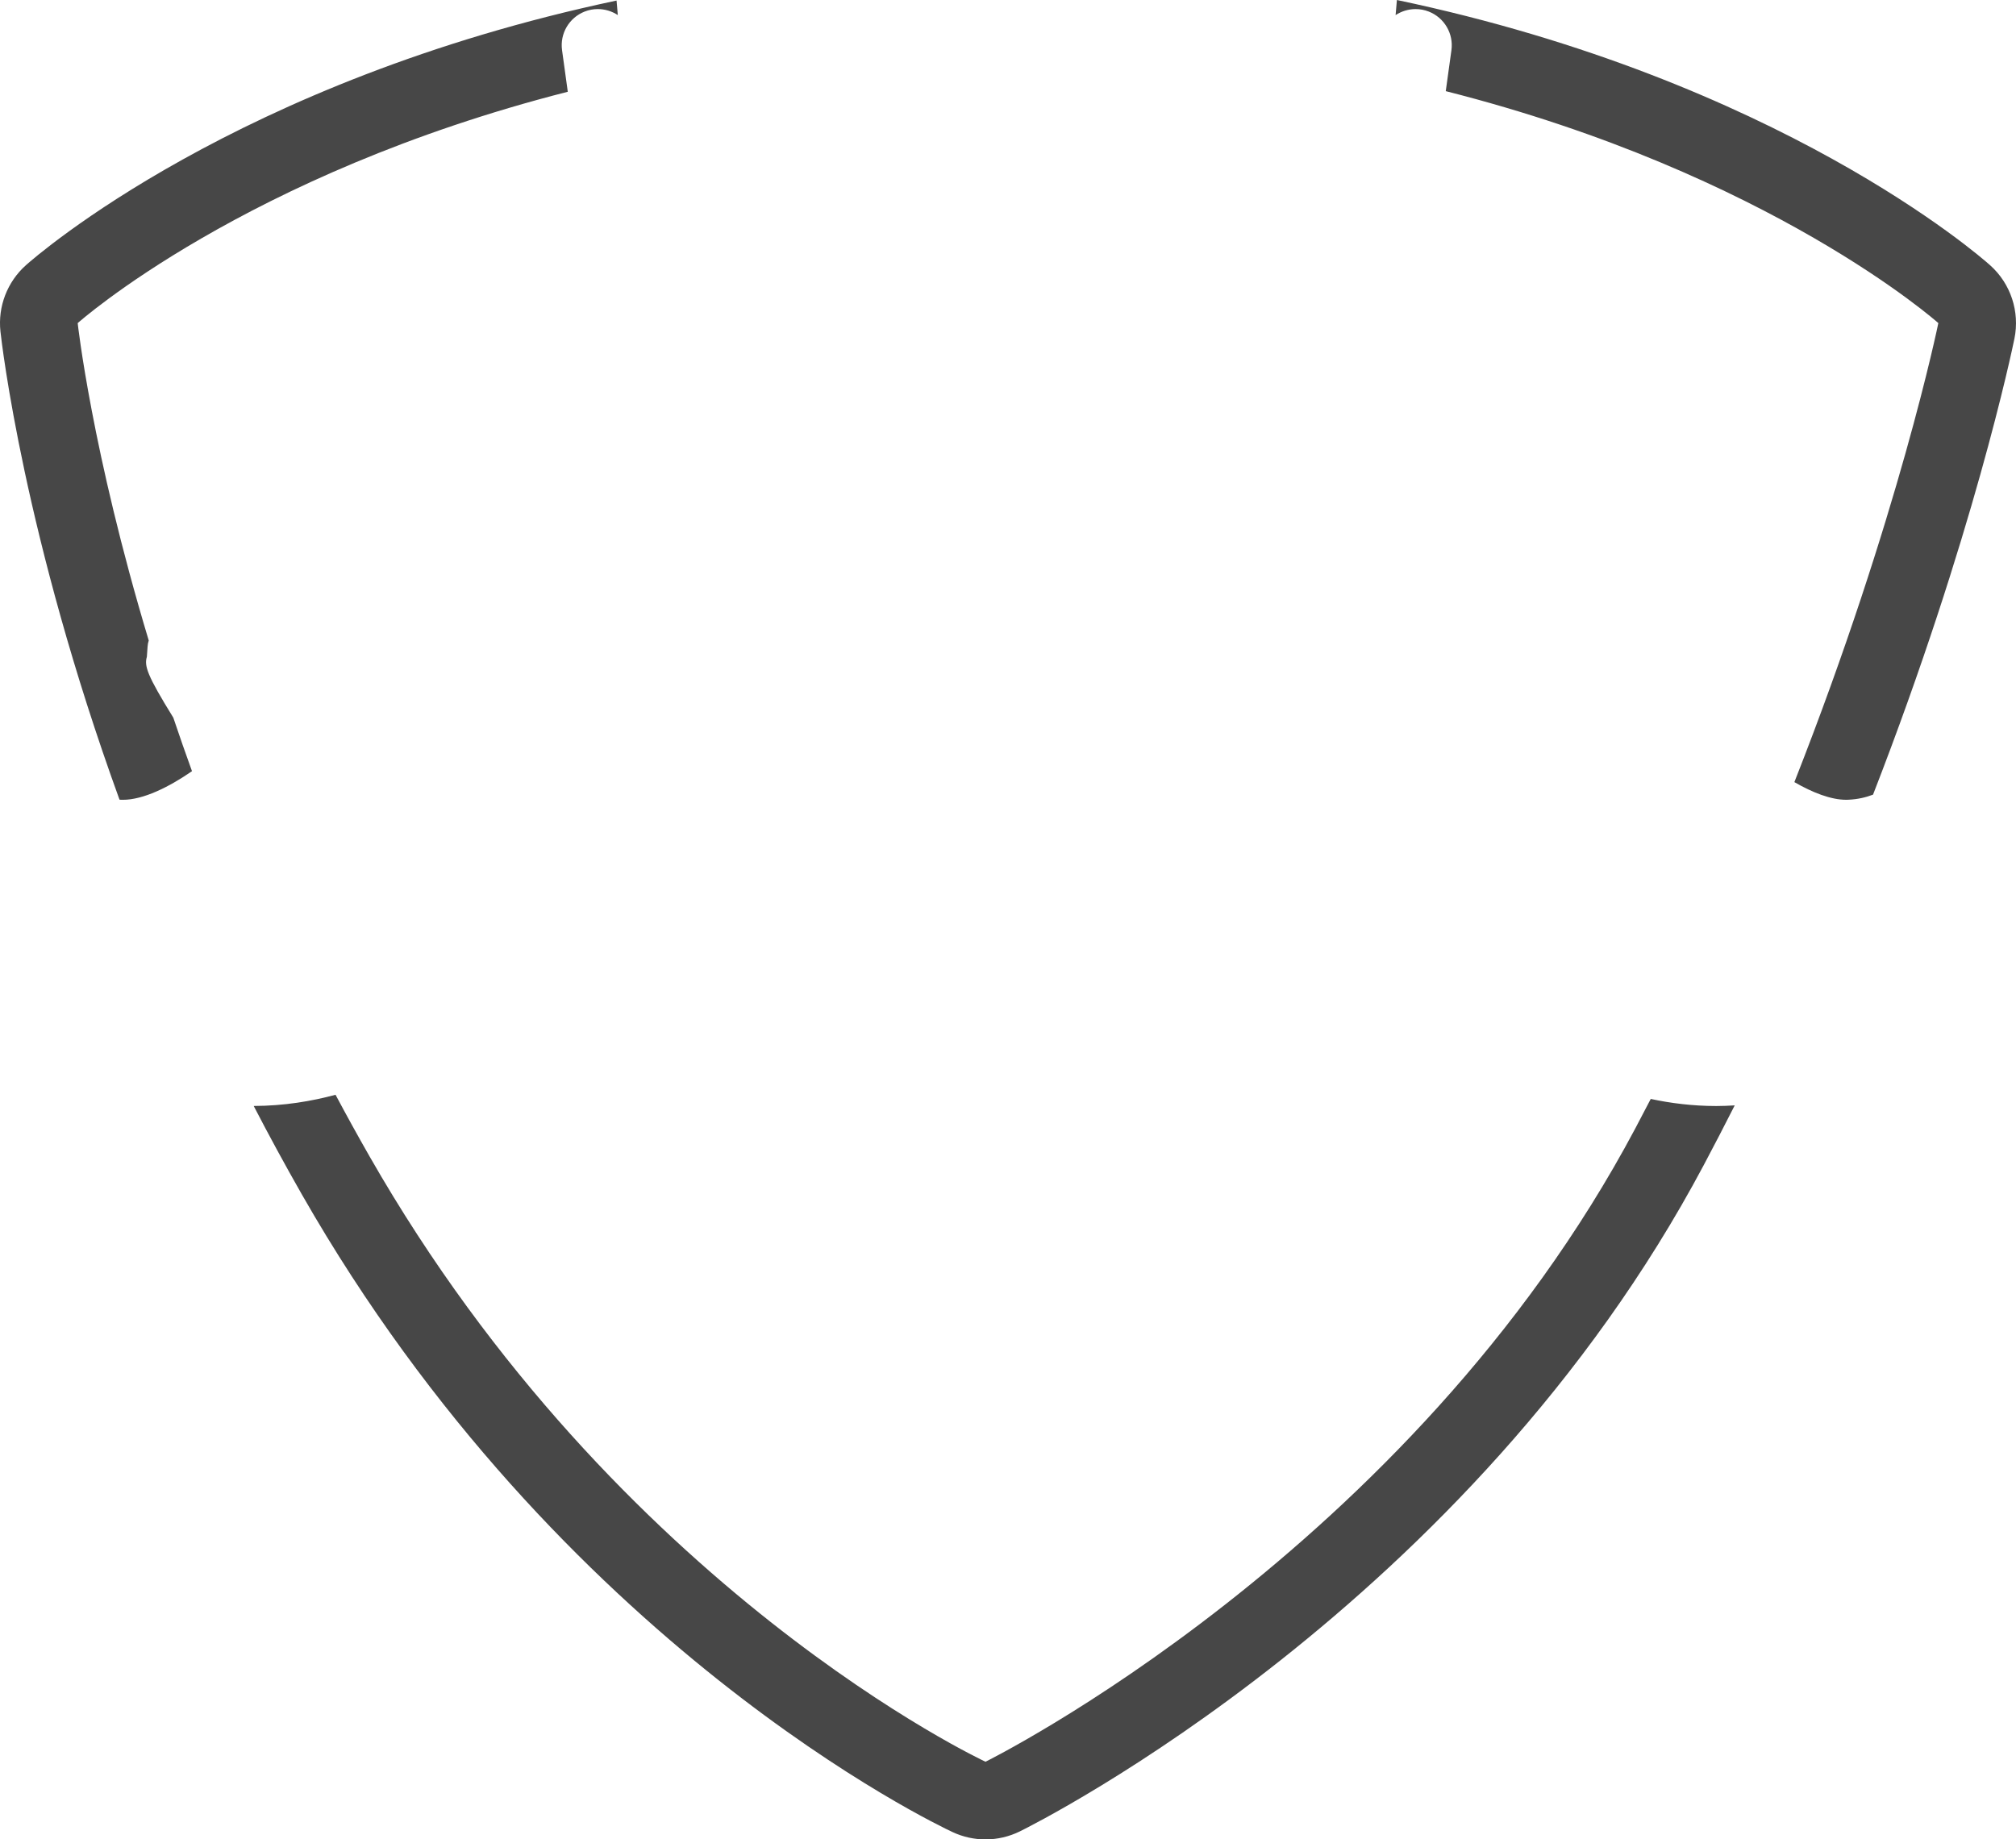 <svg version="1.1" id="图层_1" x="0px" y="0px" width="164.744px" height="150.344px" viewBox="0 0 164.744 150.344" enable-background="new 0 0 164.744 150.344" xml:space="preserve" xmlns="http://www.w3.org/2000/svg" xmlns:xlink="http://www.w3.org/1999/xlink" xmlns:xml="http://www.w3.org/XML/1998/namespace">
  <path fill="#474747" d="M164.616,27.677c-0.188,0.911-3.383,16.253-11.555,37.274c-0.584,0.225-1.254,0.381-2.02,0.416
	c-0.057,0.003-0.115,0.004-0.173,0.004c-1.259,0-2.757-0.592-4.235-1.444c8.525-21.65,11.764-37.519,11.764-37.519
	s-13.69-12.227-40.252-18.958l0.463-3.351c0.186-1.352-0.58-2.654-1.85-3.153c-0.354-0.14-0.719-0.204-1.078-0.204
	c-0.58,0-1.148,0.173-1.634,0.491L114.153,0c31.175,6.551,47.599,20.895,48.474,21.678
	C164.312,23.182,165.065,25.466,164.616,27.677z M47.776,0.946c0.353-0.139,0.717-0.204,1.078-0.204c0.58,0,1.147,0.172,1.632,0.491
	l-0.103-1.188C19.345,6.615,2.99,20.896,2.116,21.678c-1.526,1.364-2.301,3.381-2.079,5.416c0.104,0.949,1.911,16.736,9.729,38.266
	c0.032,0.003,0.063,0.008,0.098,0.009c0.058,0.003,0.115,0.004,0.173,0.004c1.667,0,3.751-1.028,5.653-2.34
	c-0.539-1.488-1.048-2.948-1.528-4.377c-2.146-3.471-2.381-4.216-2.16-4.976l0.059-0.837c0.01-0.17,0.045-0.334,0.094-0.492
	c-4.67-15.504-5.806-25.941-5.806-25.941S19.967,14.243,46.398,7.5L45.93,4.102C45.742,2.749,46.506,1.445,47.776,0.946z
	 M134.896,89.823c-0.418,0.808-0.84,1.615-1.271,2.426c-18.401,34.615-53.092,51.748-53.092,51.748s-30.035-13.959-50.342-49.494
	c-0.961-1.682-1.884-3.356-2.771-5.021c-1.945,0.525-4.209,0.909-6.687,0.916c1.242,2.397,2.556,4.816,3.947,7.253
	c21.065,36.866,51.876,51.497,53.178,52.103c0.848,0.395,1.762,0.591,2.674,0.591c0.963,0,1.926-0.22,2.811-0.656
	c1.491-0.735,36.742-18.452,55.885-54.46c0.869-1.636,1.713-3.264,2.53-4.88c-0.503,0.031-1.008,0.053-1.517,0.053
	C138.315,90.399,136.519,90.171,134.896,89.823z" class="color c1"/>
</svg>